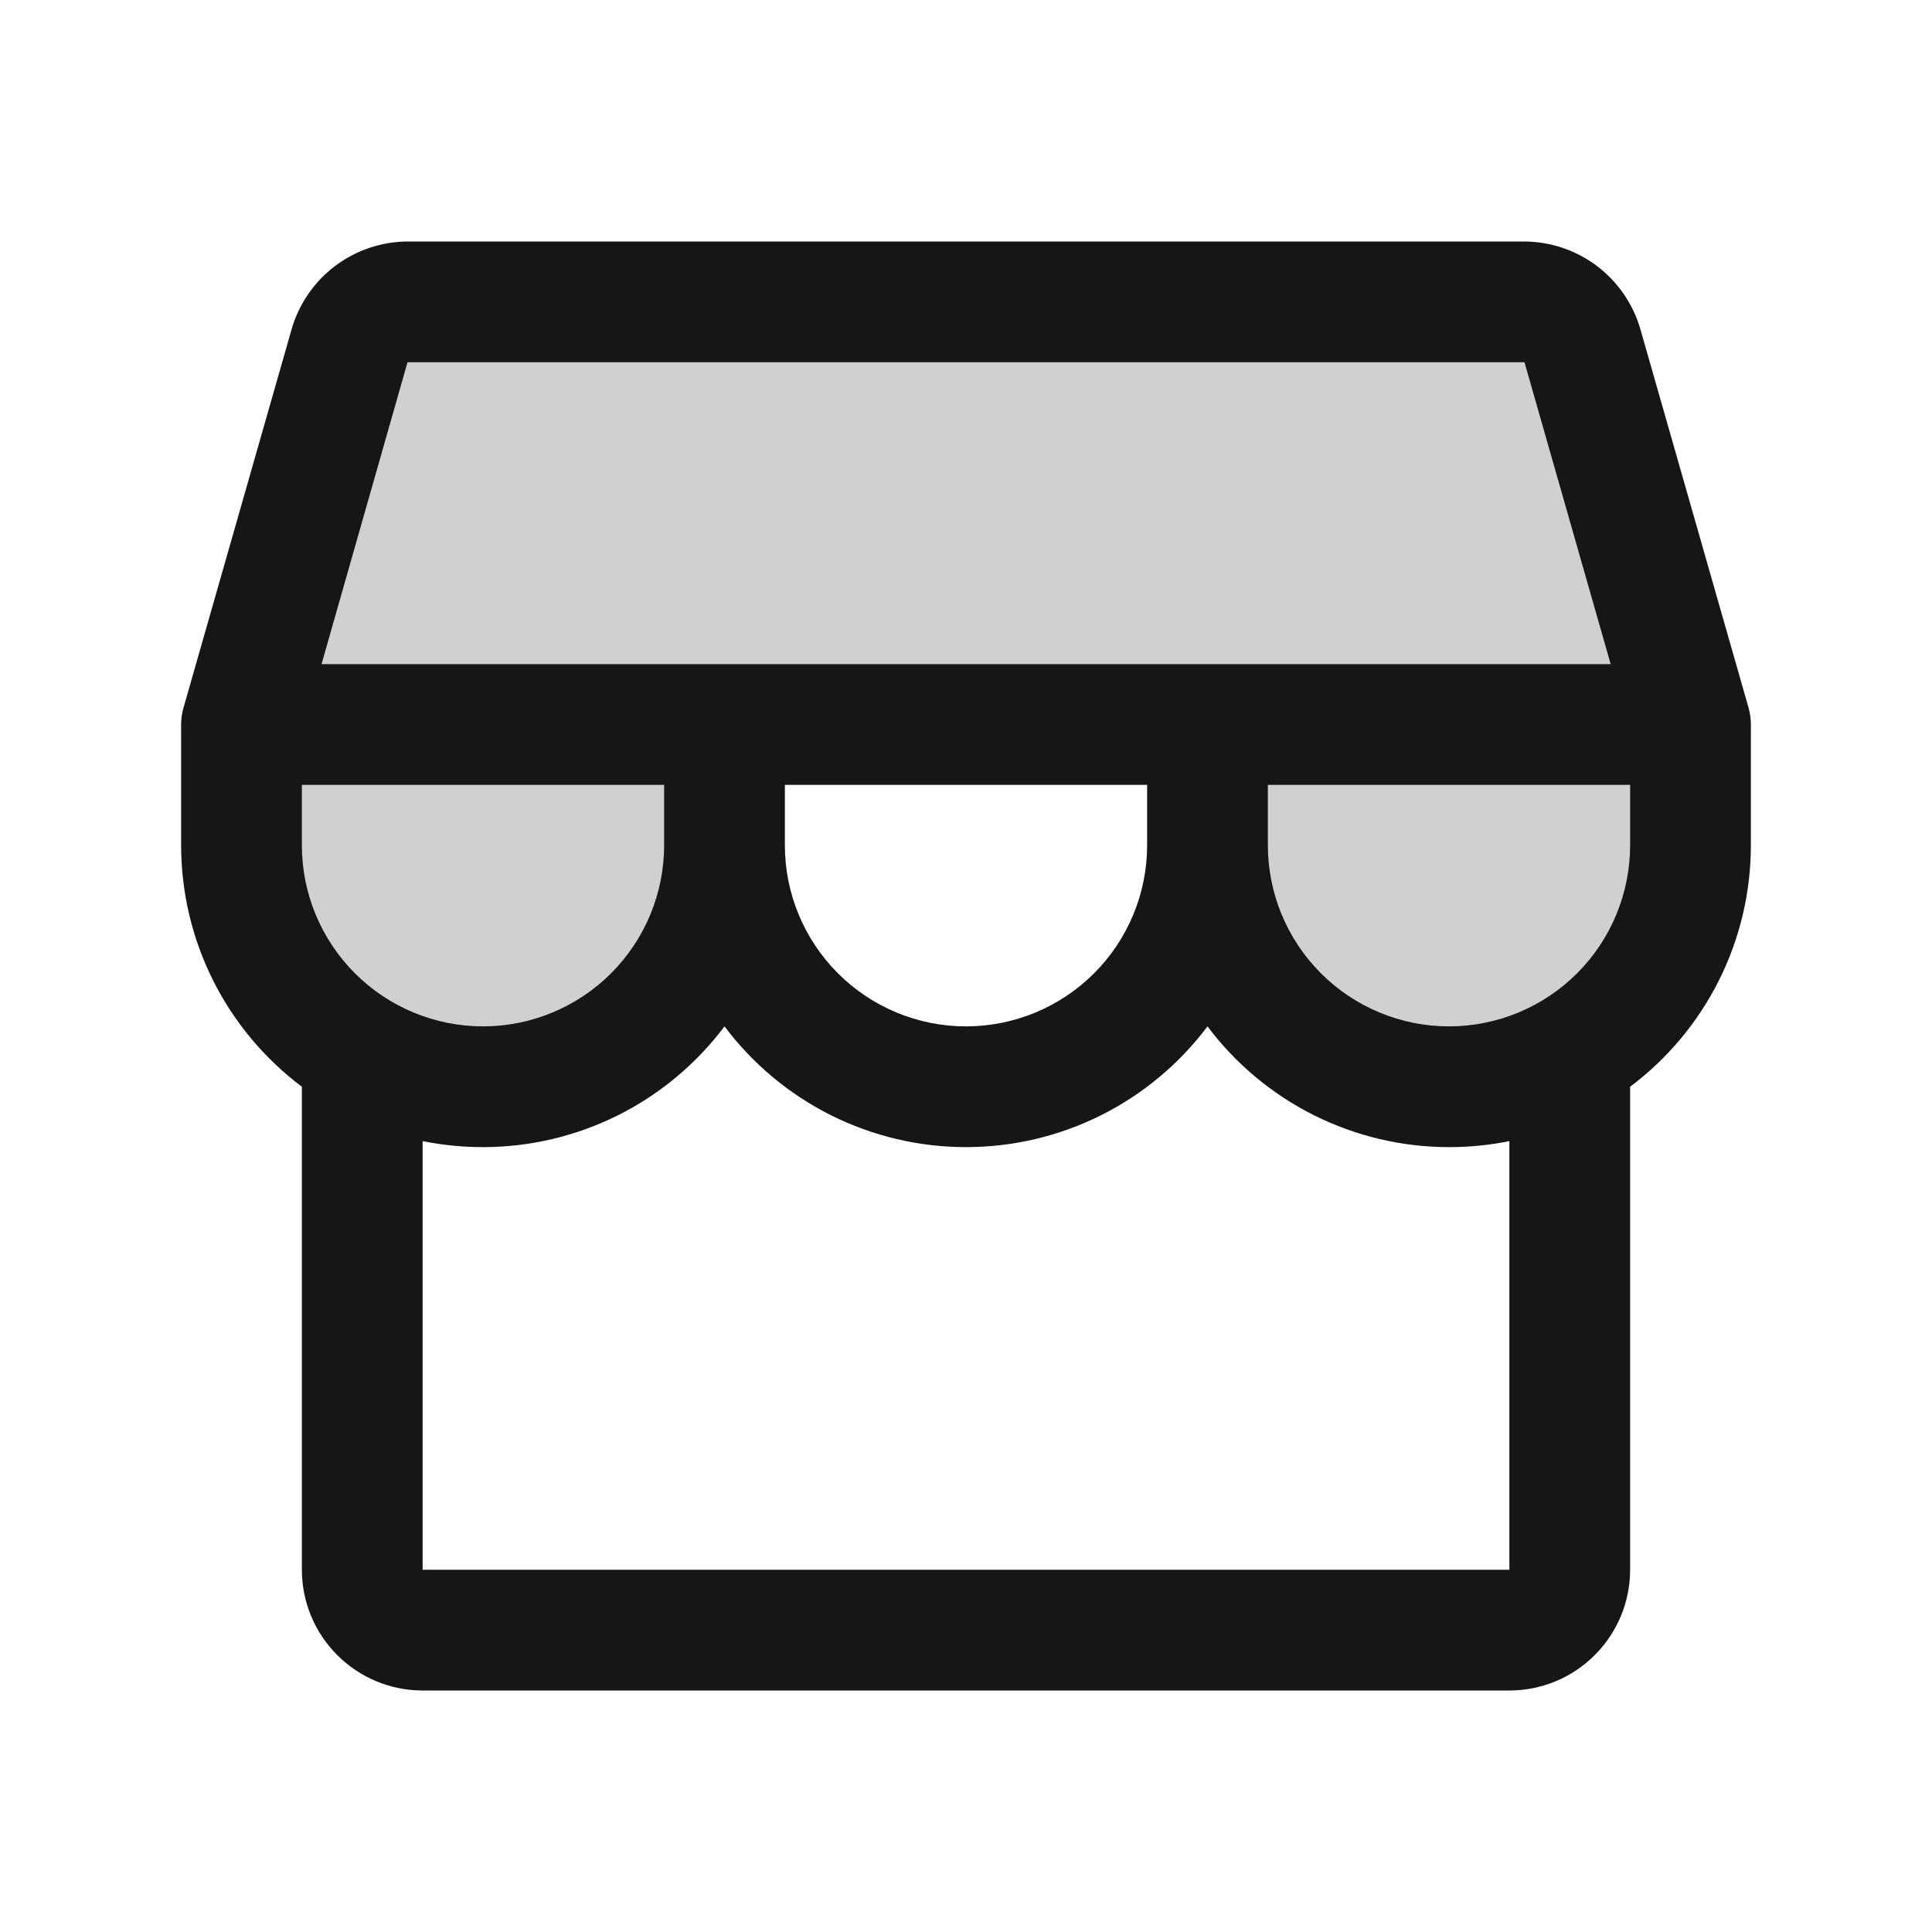 <svg width="28" height="28" viewBox="0 0 28 28" fill="none" xmlns="http://www.w3.org/2000/svg">
<path opacity="0.2" d="M24.5 10.5V12.25C24.5 13.178 24.131 14.069 23.475 14.725C22.819 15.381 21.928 15.75 21 15.75C20.072 15.75 19.181 15.381 18.525 14.725C17.869 14.069 17.5 13.178 17.5 12.25V10.5H10.5V12.25C10.5 13.178 10.131 14.069 9.475 14.725C8.819 15.381 7.928 15.75 7 15.75C6.072 15.75 5.181 15.381 4.525 14.725C3.869 14.069 3.5 13.178 3.5 12.25V10.5L5.068 5.009C5.121 4.827 5.23 4.667 5.381 4.552C5.533 4.438 5.717 4.376 5.906 4.375H22.094C22.284 4.375 22.469 4.437 22.62 4.551C22.772 4.666 22.883 4.827 22.935 5.009L24.5 10.5Z" fill="#151616"/>
<path d="M25.375 10.5C25.375 10.419 25.364 10.338 25.342 10.259L23.773 4.769C23.667 4.404 23.447 4.084 23.144 3.855C22.841 3.627 22.473 3.502 22.094 3.5H5.906C5.527 3.502 5.159 3.627 4.856 3.855C4.553 4.084 4.333 4.404 4.227 4.769L2.659 10.259C2.636 10.338 2.625 10.419 2.625 10.5V12.25C2.625 12.929 2.783 13.599 3.087 14.207C3.391 14.814 3.832 15.342 4.375 15.75V22.75C4.375 23.214 4.559 23.659 4.888 23.987C5.216 24.316 5.661 24.5 6.125 24.5H21.875C22.339 24.5 22.784 24.316 23.112 23.987C23.441 23.659 23.625 23.214 23.625 22.75V15.75C24.168 15.342 24.609 14.814 24.913 14.207C25.217 13.599 25.375 12.929 25.375 12.25V10.5ZM5.906 5.25H22.094L23.343 9.625H4.66L5.906 5.25ZM11.375 11.375H16.625V12.25C16.625 12.946 16.348 13.614 15.856 14.106C15.364 14.598 14.696 14.875 14 14.875C13.304 14.875 12.636 14.598 12.144 14.106C11.652 13.614 11.375 12.946 11.375 12.25V11.375ZM9.625 11.375V12.25C9.625 12.946 9.348 13.614 8.856 14.106C8.364 14.598 7.696 14.875 7 14.875C6.304 14.875 5.636 14.598 5.144 14.106C4.652 13.614 4.375 12.946 4.375 12.25V11.375H9.625ZM21.875 22.75H6.125V16.538C6.413 16.596 6.706 16.625 7 16.625C7.679 16.625 8.349 16.467 8.957 16.163C9.564 15.859 10.092 15.418 10.5 14.875C10.908 15.418 11.436 15.859 12.043 16.163C12.651 16.467 13.321 16.625 14 16.625C14.679 16.625 15.349 16.467 15.957 16.163C16.564 15.859 17.093 15.418 17.5 14.875C17.907 15.418 18.436 15.859 19.043 16.163C19.651 16.467 20.321 16.625 21 16.625C21.294 16.625 21.587 16.596 21.875 16.538V22.75ZM21 14.875C20.304 14.875 19.636 14.598 19.144 14.106C18.652 13.614 18.375 12.946 18.375 12.25V11.375H23.625V12.25C23.625 12.946 23.348 13.614 22.856 14.106C22.364 14.598 21.696 14.875 21 14.875Z" fill="#151616"/>
</svg>
